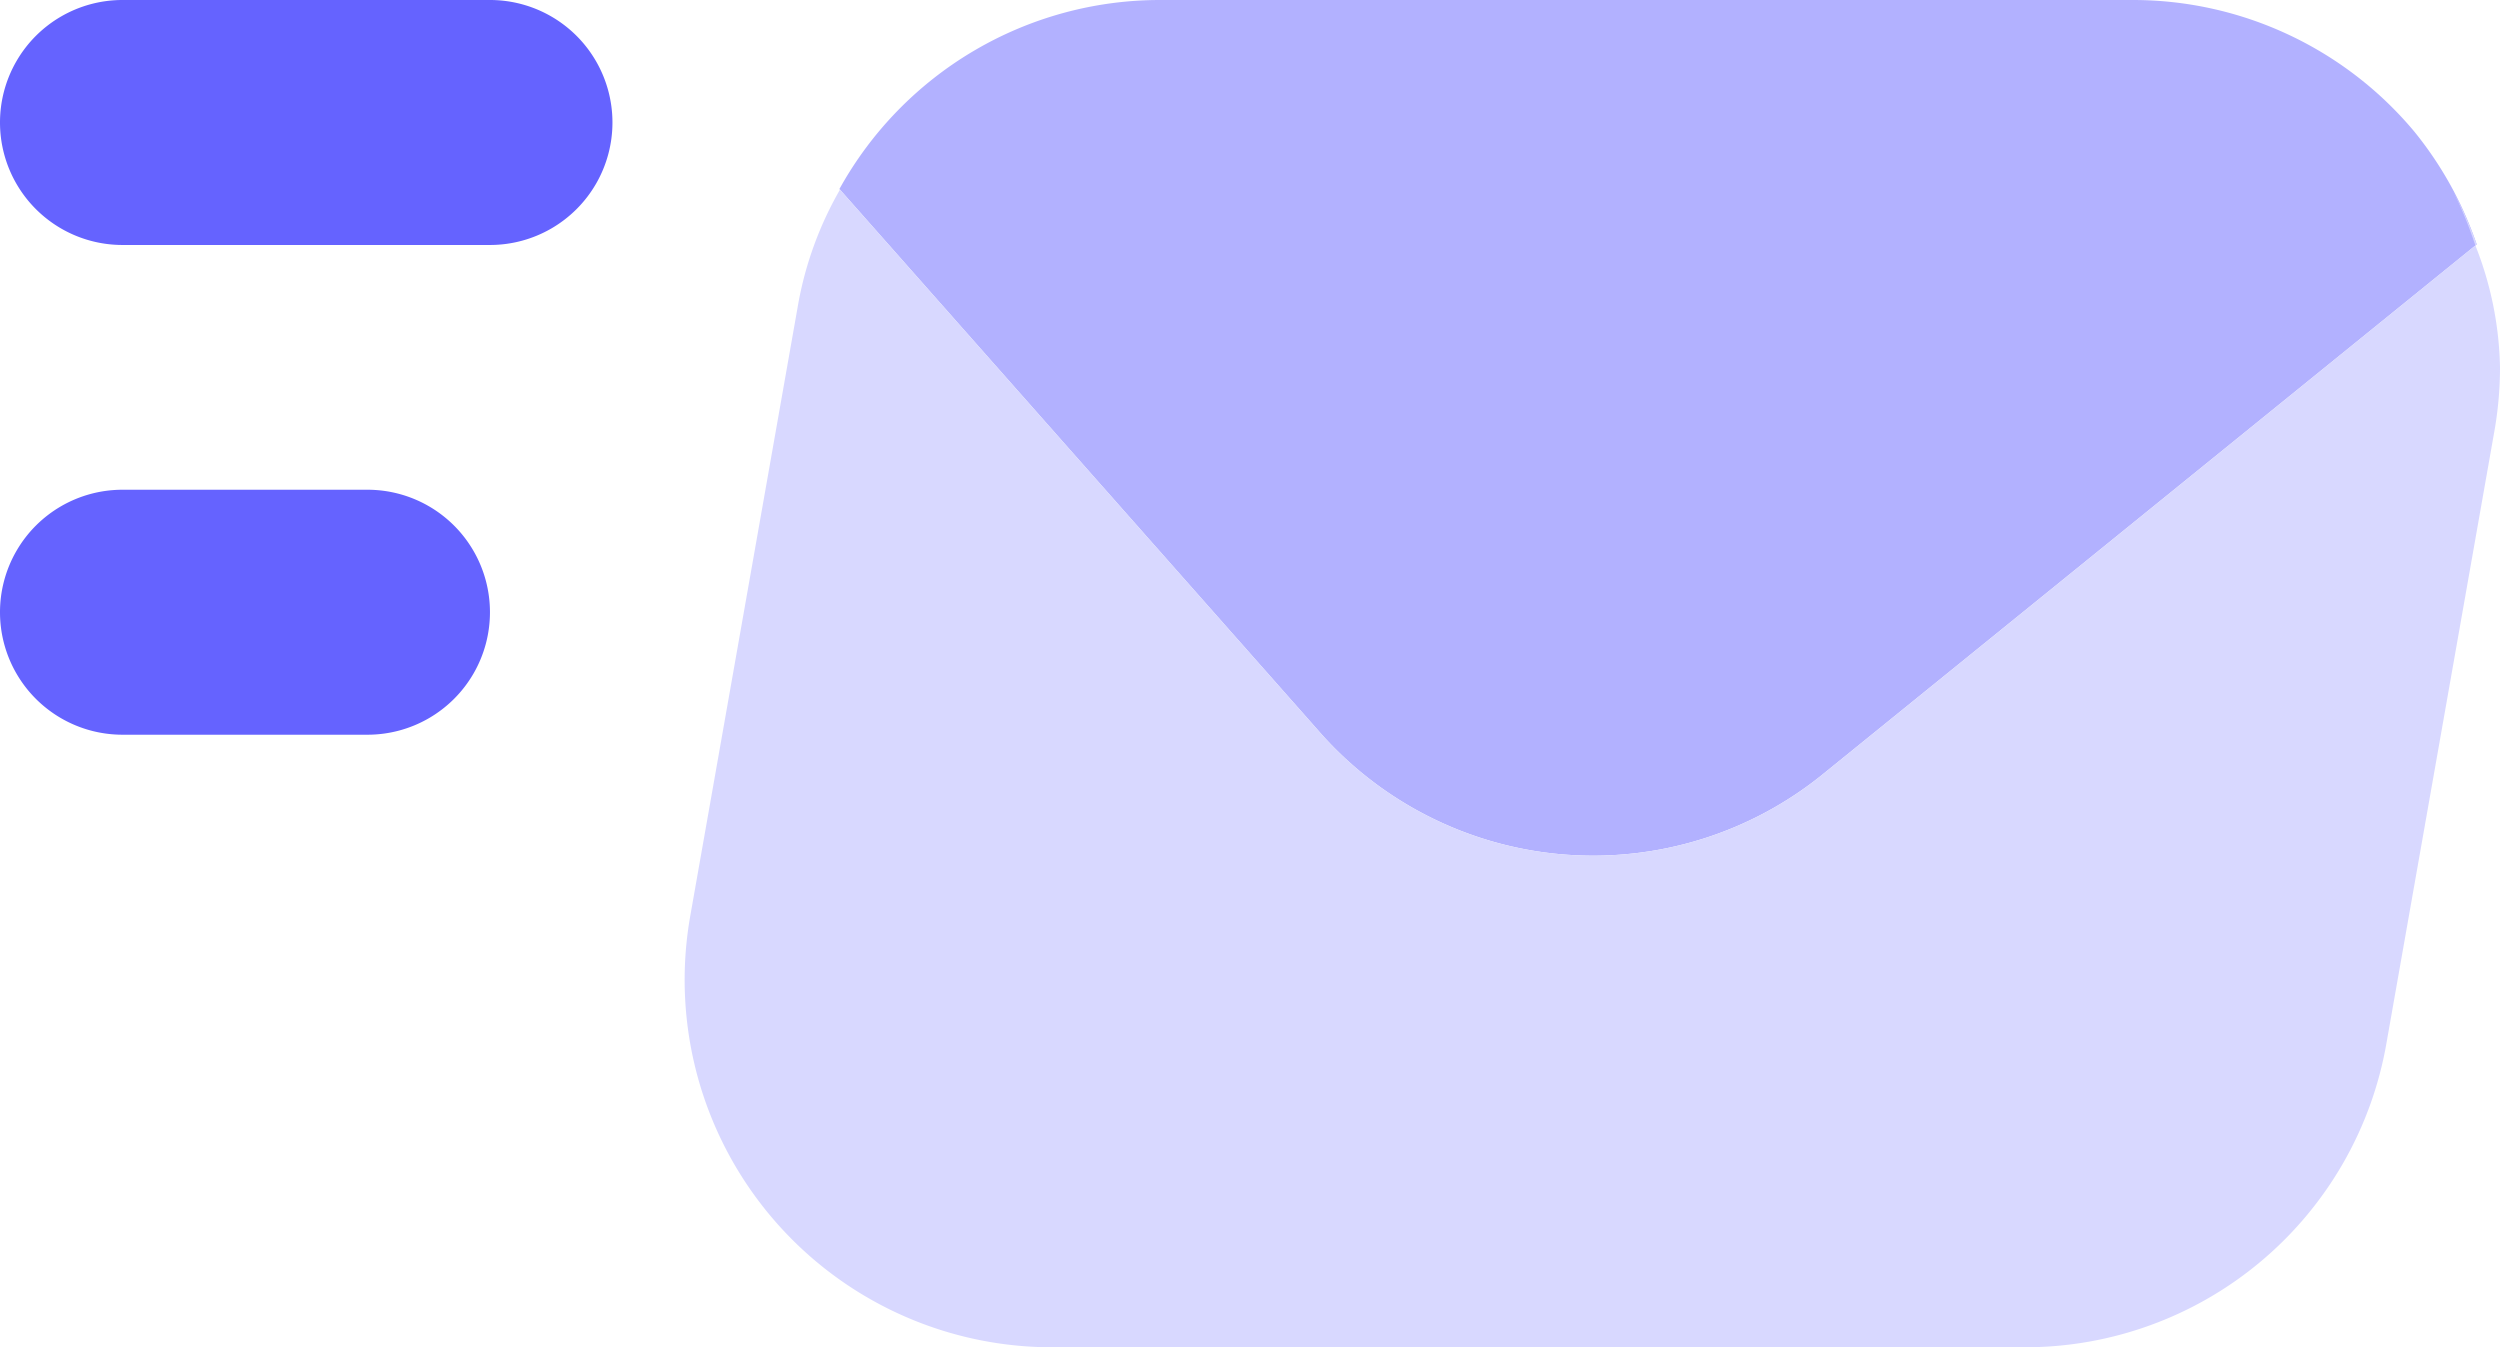 <svg id="Group_115" data-name="Group 115" xmlns="http://www.w3.org/2000/svg" width="44.575" height="24.024" viewBox="0 0 44.575 24.024">
  <path id="Path_282" data-name="Path 282" d="M10.531,10.868H3.979a2.184,2.184,0,0,1,0-4.368h6.552a2.184,2.184,0,0,1,0,4.368ZM8.347,19.6H3.979a2.184,2.184,0,1,1,0-4.368H8.347a2.184,2.184,0,0,1,0,4.368Z" transform="translate(-1.795 -6.5)" fill="#6563ff"/>
  <path id="Path_283" data-name="Path 283" d="M36.723,8.84A6.54,6.54,0,0,0,31.7,6.5H14.367A6.533,6.533,0,0,0,8.648,9.87l8.528,9.644a6.5,6.5,0,0,0,9.045.759l11.62-9.415A6.518,6.518,0,0,0,36.723,8.84Z" transform="translate(6.319 -6.5)" fill="#b2b1ff"/>
  <path id="Path_284" data-name="Path 284" d="M8.655,8.04l-.007.007.011.011,0-.009Z" transform="translate(6.319 -4.677)" fill="#d8d8ff"/>
  <path id="Path_285" data-name="Path 285" d="M38.92,8.084a7.1,7.1,0,0,1,.393.961l.024-.02A6.506,6.506,0,0,0,38.92,8.084ZM27.717,18.44a6.5,6.5,0,0,1-9.045-.759L10.154,8.048a6.33,6.33,0,0,0-.744,2.033L7.484,21a6.551,6.551,0,0,0,6.453,7.689H31.274a6.541,6.541,0,0,0,6.452-5.414l1.926-10.921a6.547,6.547,0,0,0,.1-1.14,6.2,6.2,0,0,0-.439-2.171Z" transform="translate(4.823 -4.667)" fill="#d8d8ff"/>
</svg>
